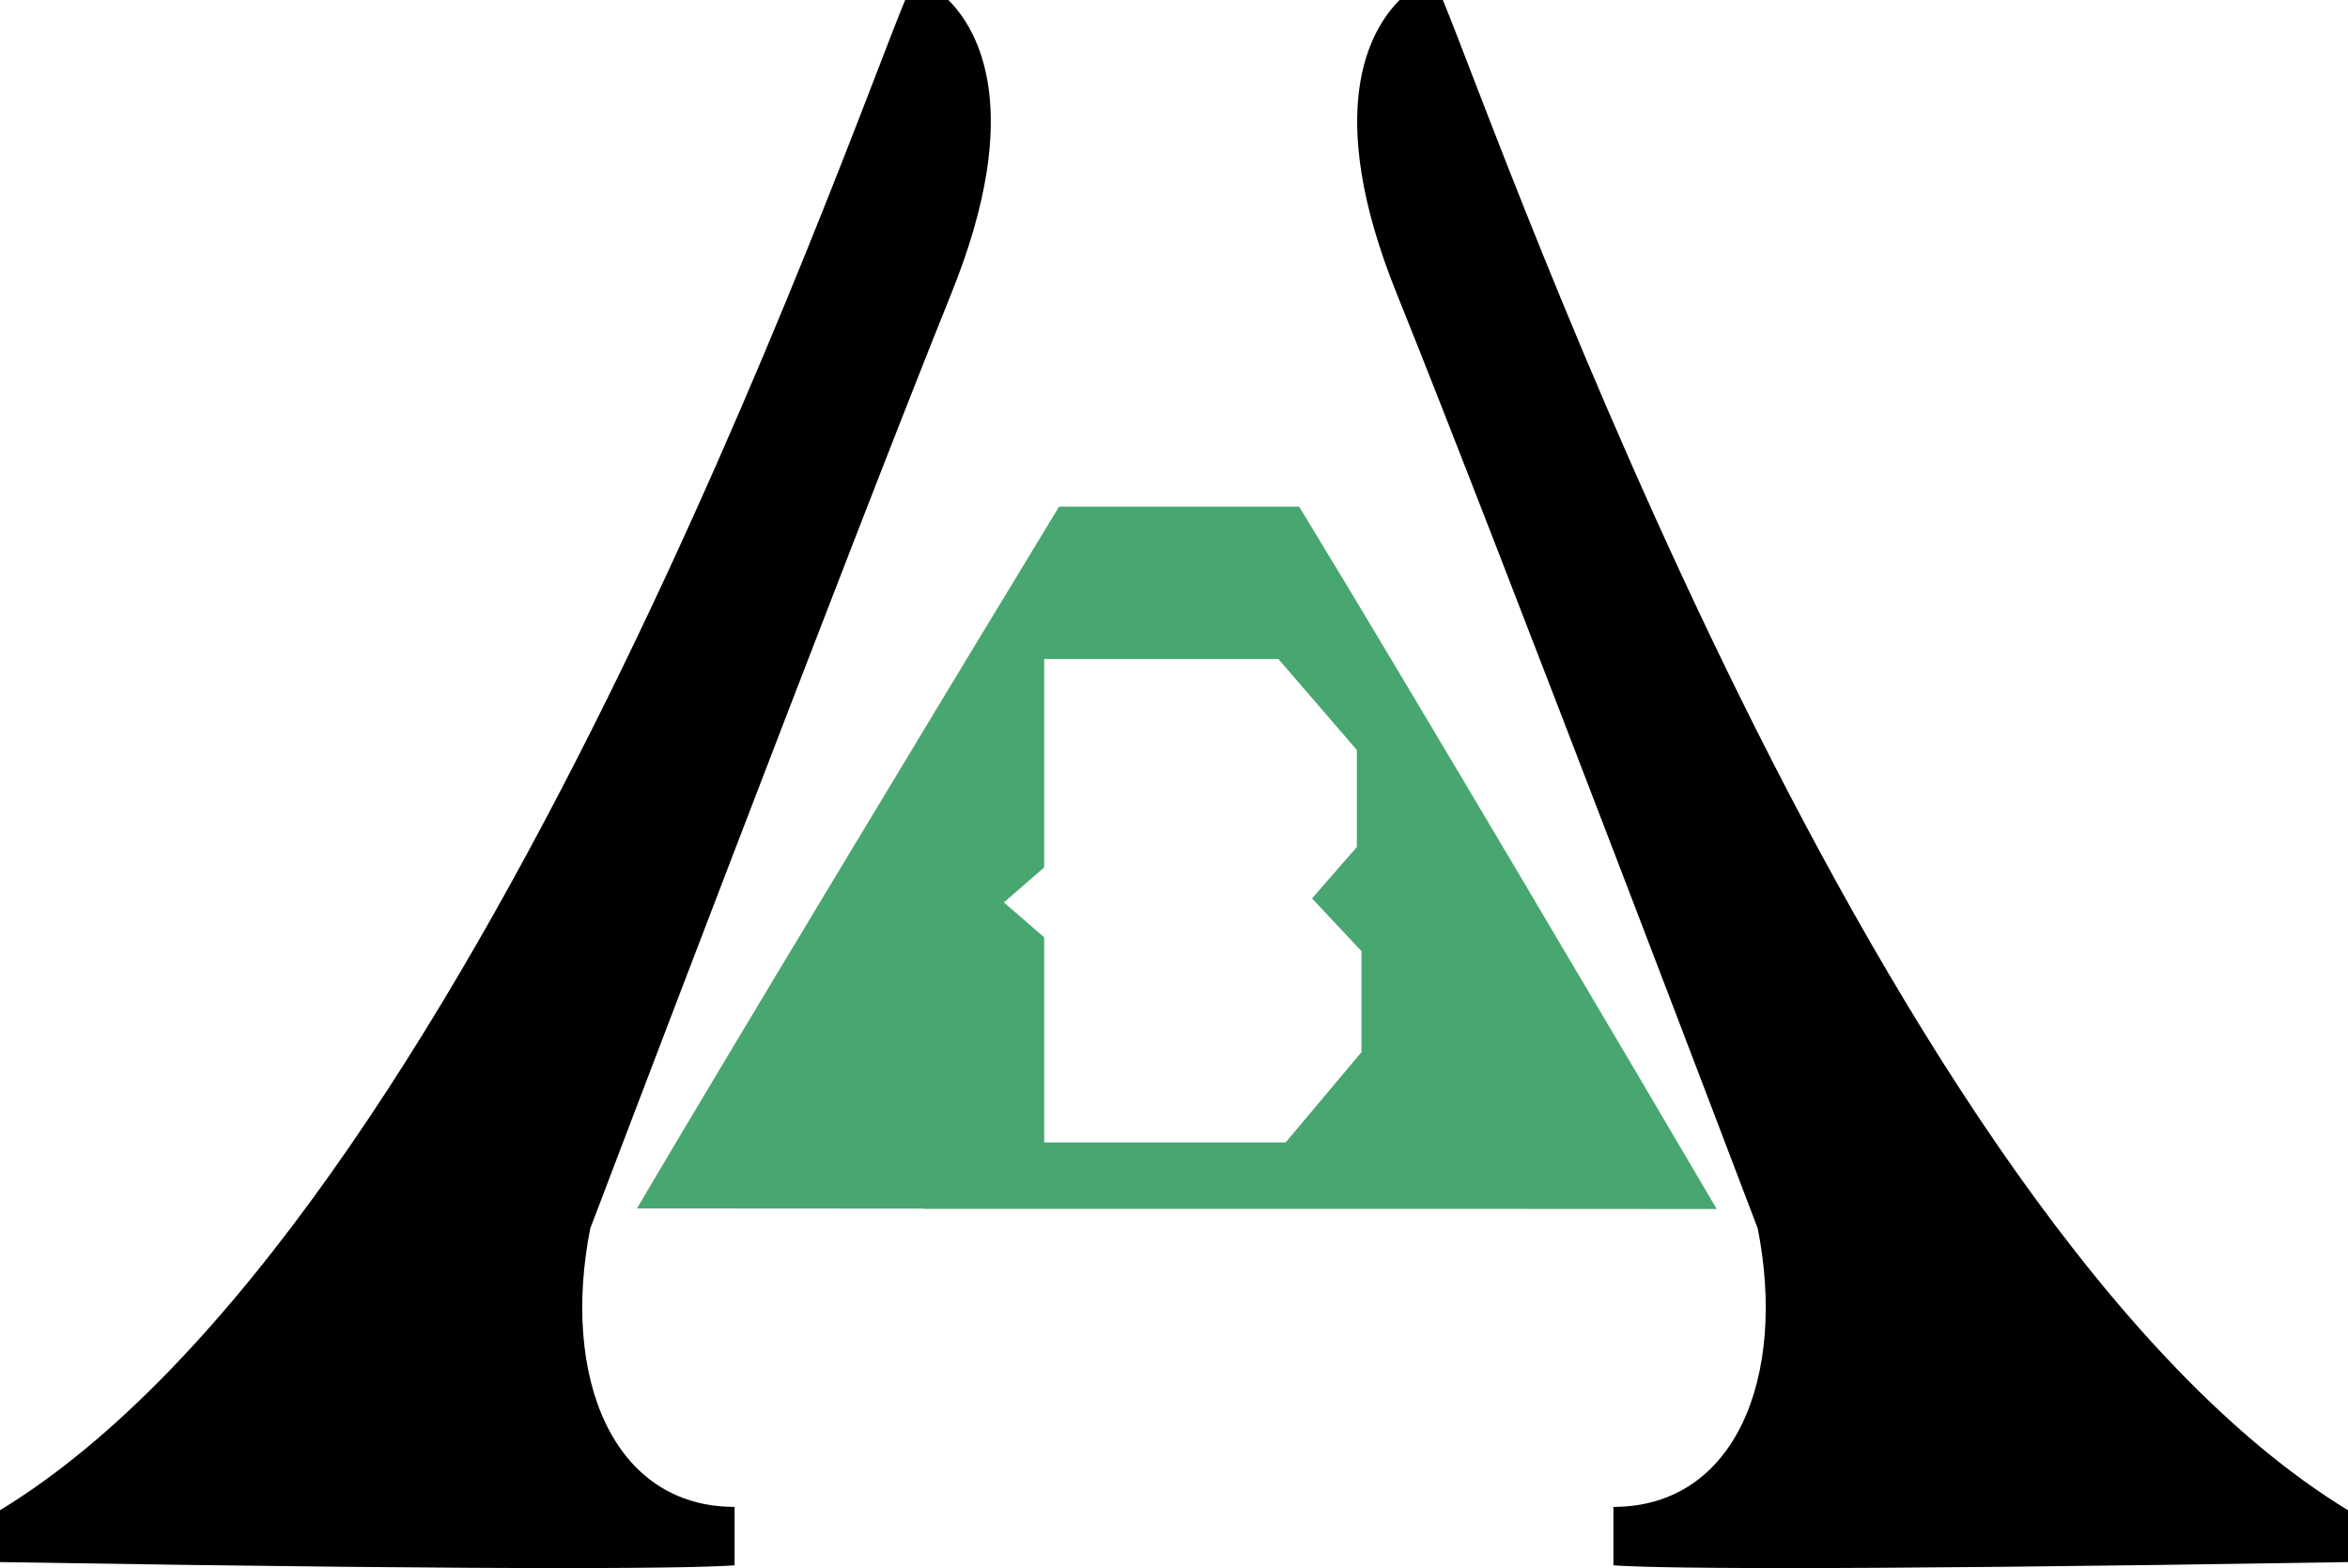 <?xml version="1.0" encoding="utf-8"?>
<!-- Generator: Adobe Illustrator 16.0.0, SVG Export Plug-In . SVG Version: 6.00 Build 0)  -->
<!DOCTYPE svg PUBLIC "-//W3C//DTD SVG 1.1//EN" "http://www.w3.org/Graphics/SVG/1.1/DTD/svg11.dtd">
<svg version="1.1" id="Layer_1" xmlns="http://www.w3.org/2000/svg" xmlns:xlink="http://www.w3.org/1999/xlink" x="0px" y="0px"
	 width="392.646px" height="262.303px" viewBox="109.677 134.035 392.646 262.303"
	 enable-background="new 109.677 134.035 392.646 262.303" xml:space="preserve">
<g id="Layer_3">
	<g display="none">
		<path display="inline" d="M296.379,481.16l-22.564,1.677c-13.926,1.037-19.808-13.151-16.625-29.292
			c0,0,27.489-72.361,38.062-98.588c10.573-26.224-2.41-32.505-2.41-32.505l-1.73,0.132c-1.521,0.109-2.927-0.717-3.854-2.061
			c0,0-45.678,149.291-103.495,167.99C275.92,490.132,292.607,482.998,296.379,481.16z"/>
		<path display="inline" d="M343.619,481.16l22.564,1.677c13.926,1.037,19.808-13.151,16.623-29.292
			c0,0-27.488-72.361-38.062-98.588c-10.574-26.224,2.408-32.505,2.408-32.505l1.73,0.132c1.521,0.109,2.928-0.717,3.854-2.061
			c0,0,45.678,149.291,103.497,167.99C364.08,490.132,347.393,482.998,343.619,481.16z"/>
	</g>
	<g>
		<path d="M268.787,183.064c12.297-30.499,4.52-43.99-0.515-49.029h-7.229c-9.475,22.675-72.979,204.85-151.366,252.625v8.675
			c93.786,1.534,117.09,0.96,122.841,0.539V386.1c-20.481-0.003-29.015-21.838-24.139-46.566
			C208.379,339.531,252.007,224.688,268.787,183.064z"/>
		<path d="M343.213,183.064c-12.299-30.499-4.521-43.99,0.514-49.029h7.23c9.475,22.675,72.979,204.85,151.366,252.625v8.675
			c-93.787,1.534-117.093,0.96-122.843,0.539V386.1c20.479-0.003,29.016-21.838,24.139-46.566
			C403.619,339.531,359.993,224.688,343.213,183.064z"/>
	</g>
</g>
<g id="Layer_5">
	<g>
		<path fill="#48A770" d="M329.229,222.571l-2.303-3.791h-40.143l-2.302,3.791c-15.097,24.807-56.402,93.313-68.288,113.604
			l47.885,0.028v0.048h82.169v-0.003l50.51,0.027C384.857,315.975,344.348,247.378,329.229,222.571z M337.354,310.026
			l-12.688,15.111h-40.375V290.83l-6.729-5.85l6.729-5.846v-34.86h39.163l13.127,15.223v16.219l-7.501,8.604l8.273,8.825V310.026
			L337.354,310.026z"/>
	</g>
</g>
</svg>
